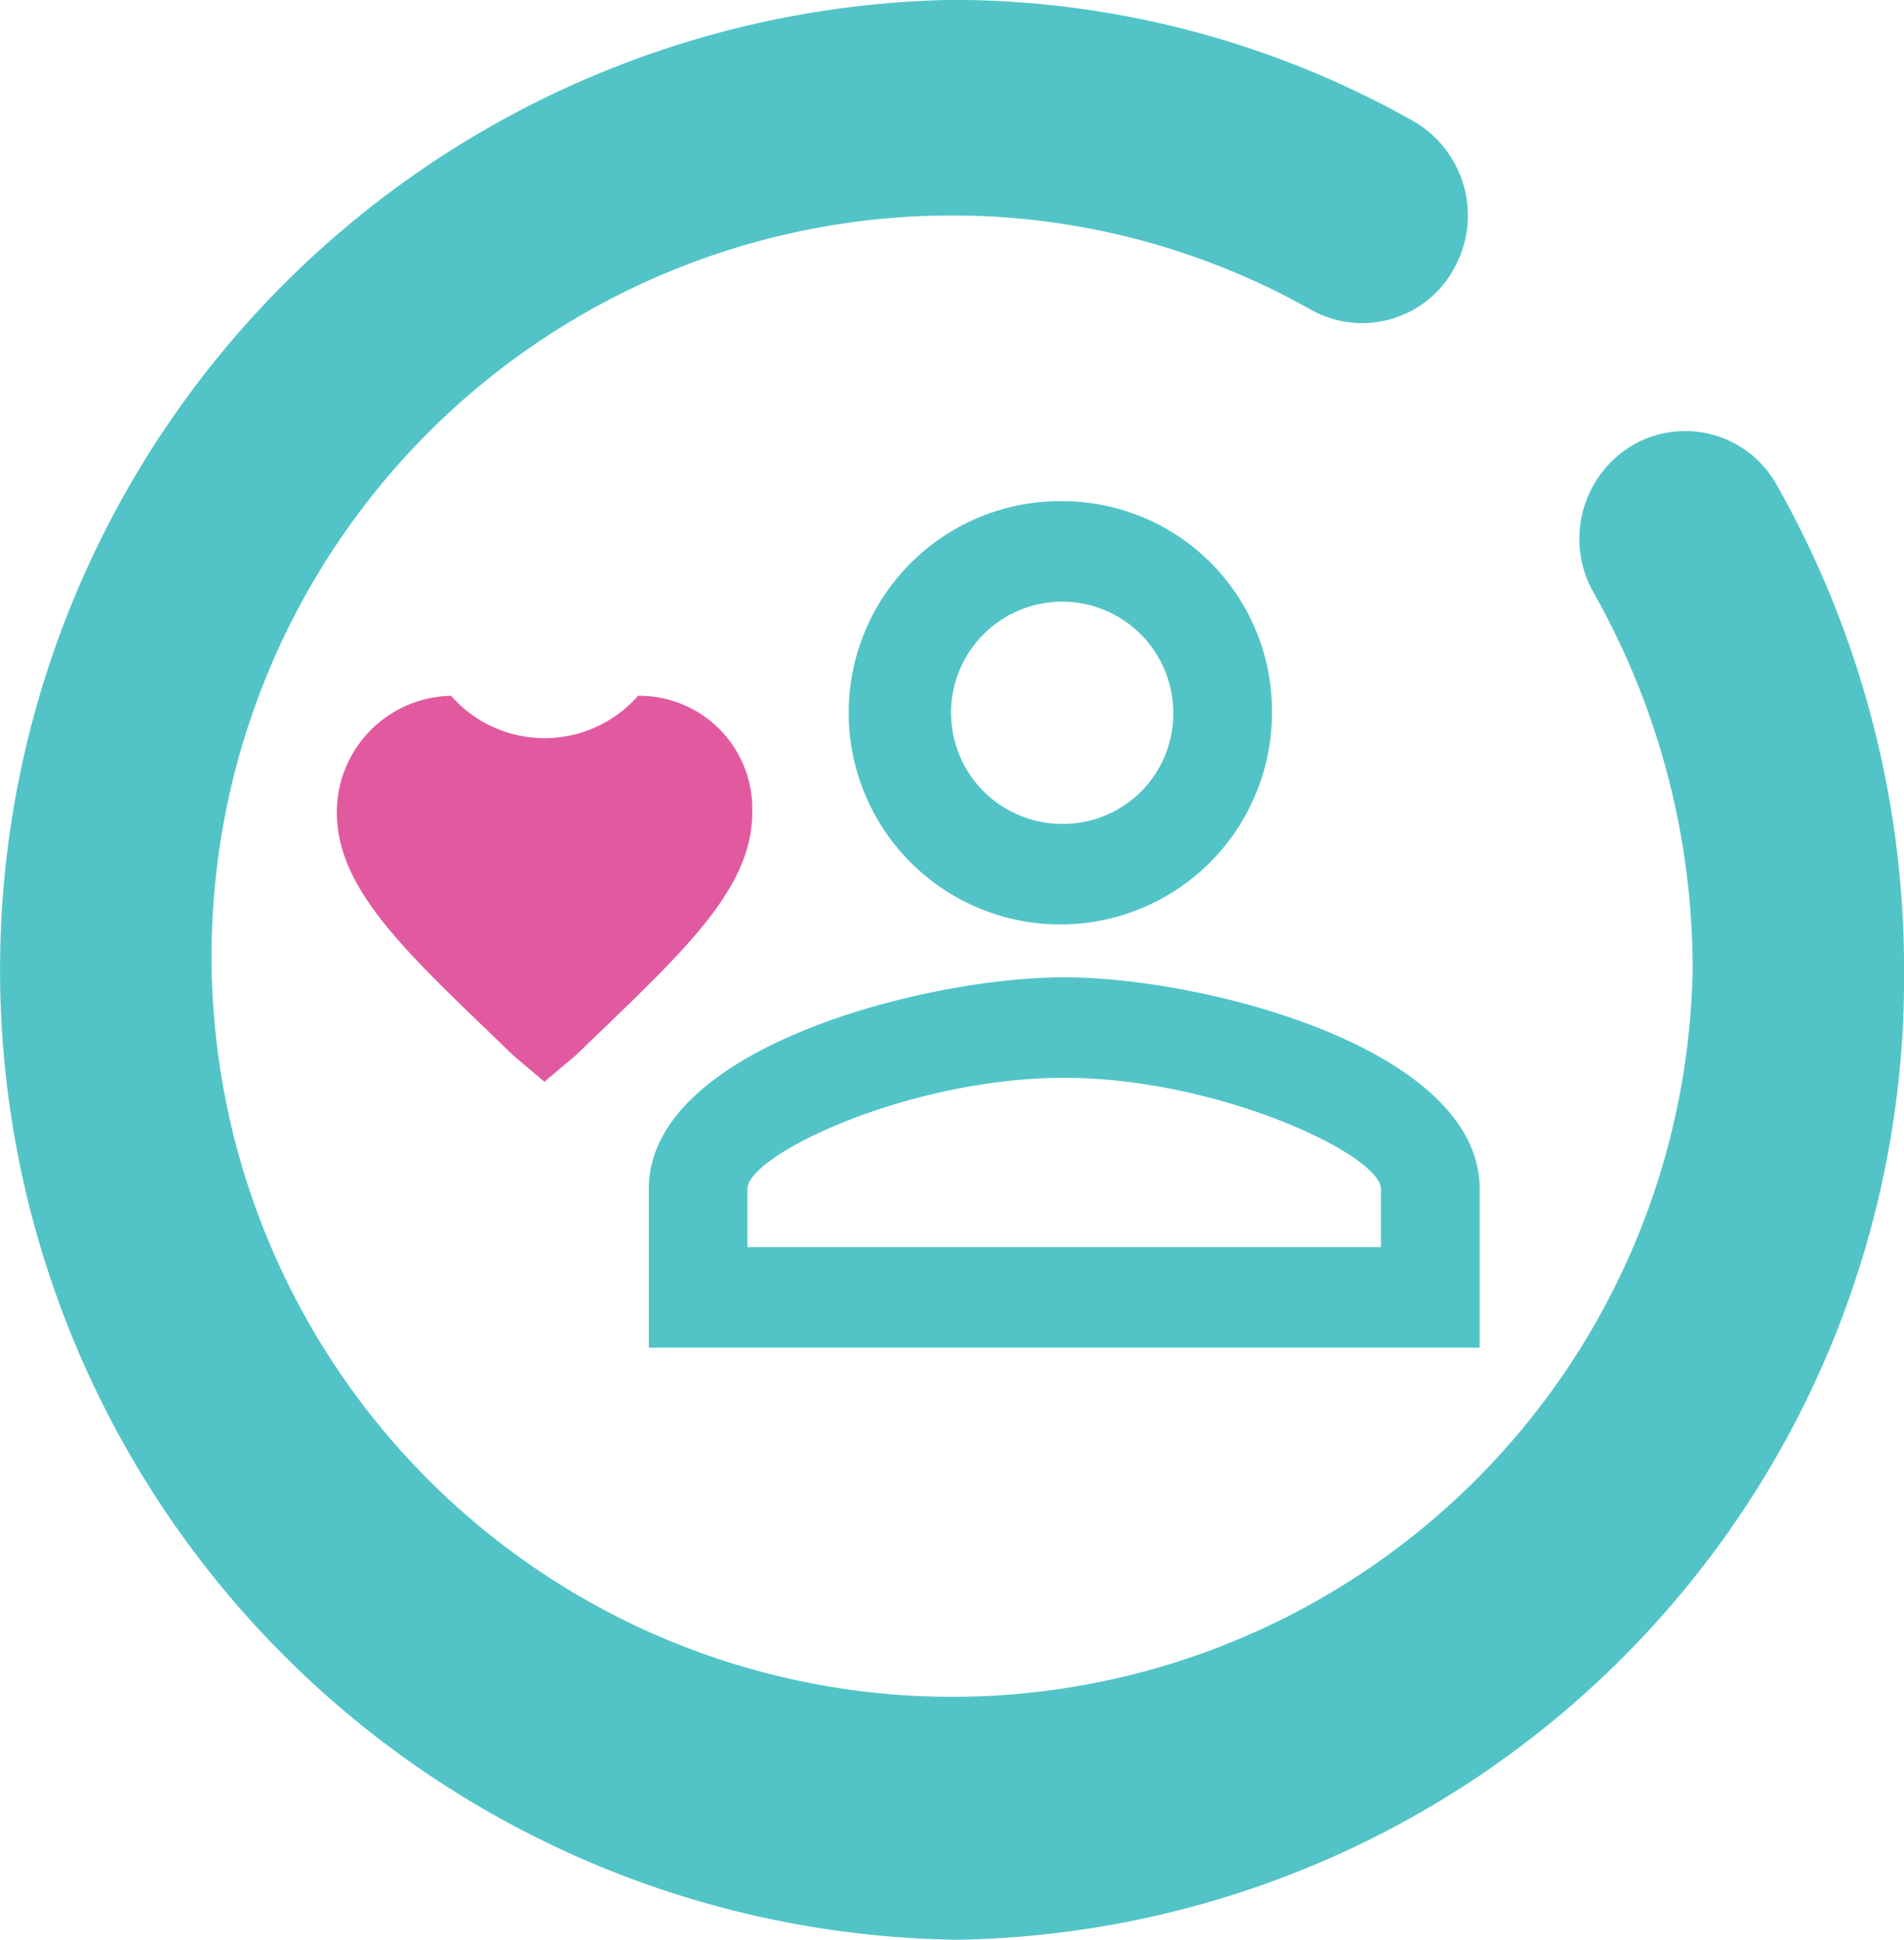 <svg xmlns="http://www.w3.org/2000/svg" width="28.997" height="29.539" viewBox="0 0 28.997 29.539">
  <g id="Group_353" data-name="Group 353" transform="translate(0 0)">
    <path id="Path_1746" data-name="Path 1746" d="M545.78,1085.784a14.653,14.653,0,0,0,14.5-14.77,14.978,14.978,0,0,0-1.94-7.386,1.594,1.594,0,0,0-2.2-.6,1.658,1.658,0,0,0-.588,2.242,11.65,11.65,0,0,1,1.508,5.743,11.279,11.279,0,1,1-11.277-11.487,11.123,11.123,0,0,1,5.461,1.434,1.594,1.594,0,0,0,2.19-.64,1.657,1.657,0,0,0-.628-2.231,14.307,14.307,0,0,0-7.023-1.846,14.772,14.772,0,0,0,0,29.539Z" transform="translate(-531.282 -1056.245)" fill="#52c4c8"/>
    <path id="user-heart-outline" d="M562.484,1075.458a3.223,3.223,0,1,0,3.164,3.222,3.193,3.193,0,0,0-3.164-3.222m0,4.914a1.692,1.692,0,1,1,1.661-1.692h0a1.677,1.677,0,0,1-1.661,1.692m0,2.336c-2.112,0-6.326,1.074-6.326,3.223v2.417h12.653v-2.417c0-2.151-4.215-3.223-6.327-3.223m4.824,4.109h-9.648v-.886c0-.516,2.451-1.692,4.824-1.692,2.349,0,4.824,1.176,4.824,1.692Z" transform="translate(-546.277 -1067.826)" fill="#52c4c8"/>
    <path id="user-heart-outline-2" data-name="user-heart-outline" d="M547.36,1088.8l-.474-.4c-1.582-1.53-2.689-2.5-2.689-3.705a1.772,1.772,0,0,1,1.74-1.773,1.894,1.894,0,0,0,2.847,0,1.72,1.72,0,0,1,1.74,1.7c0,.023,0,.047,0,.07,0,1.208-1.107,2.175-2.689,3.705l-.475.4" transform="translate(-539.067 -1072.326)" fill="#e15aa0"/>
  </g>
</svg>
